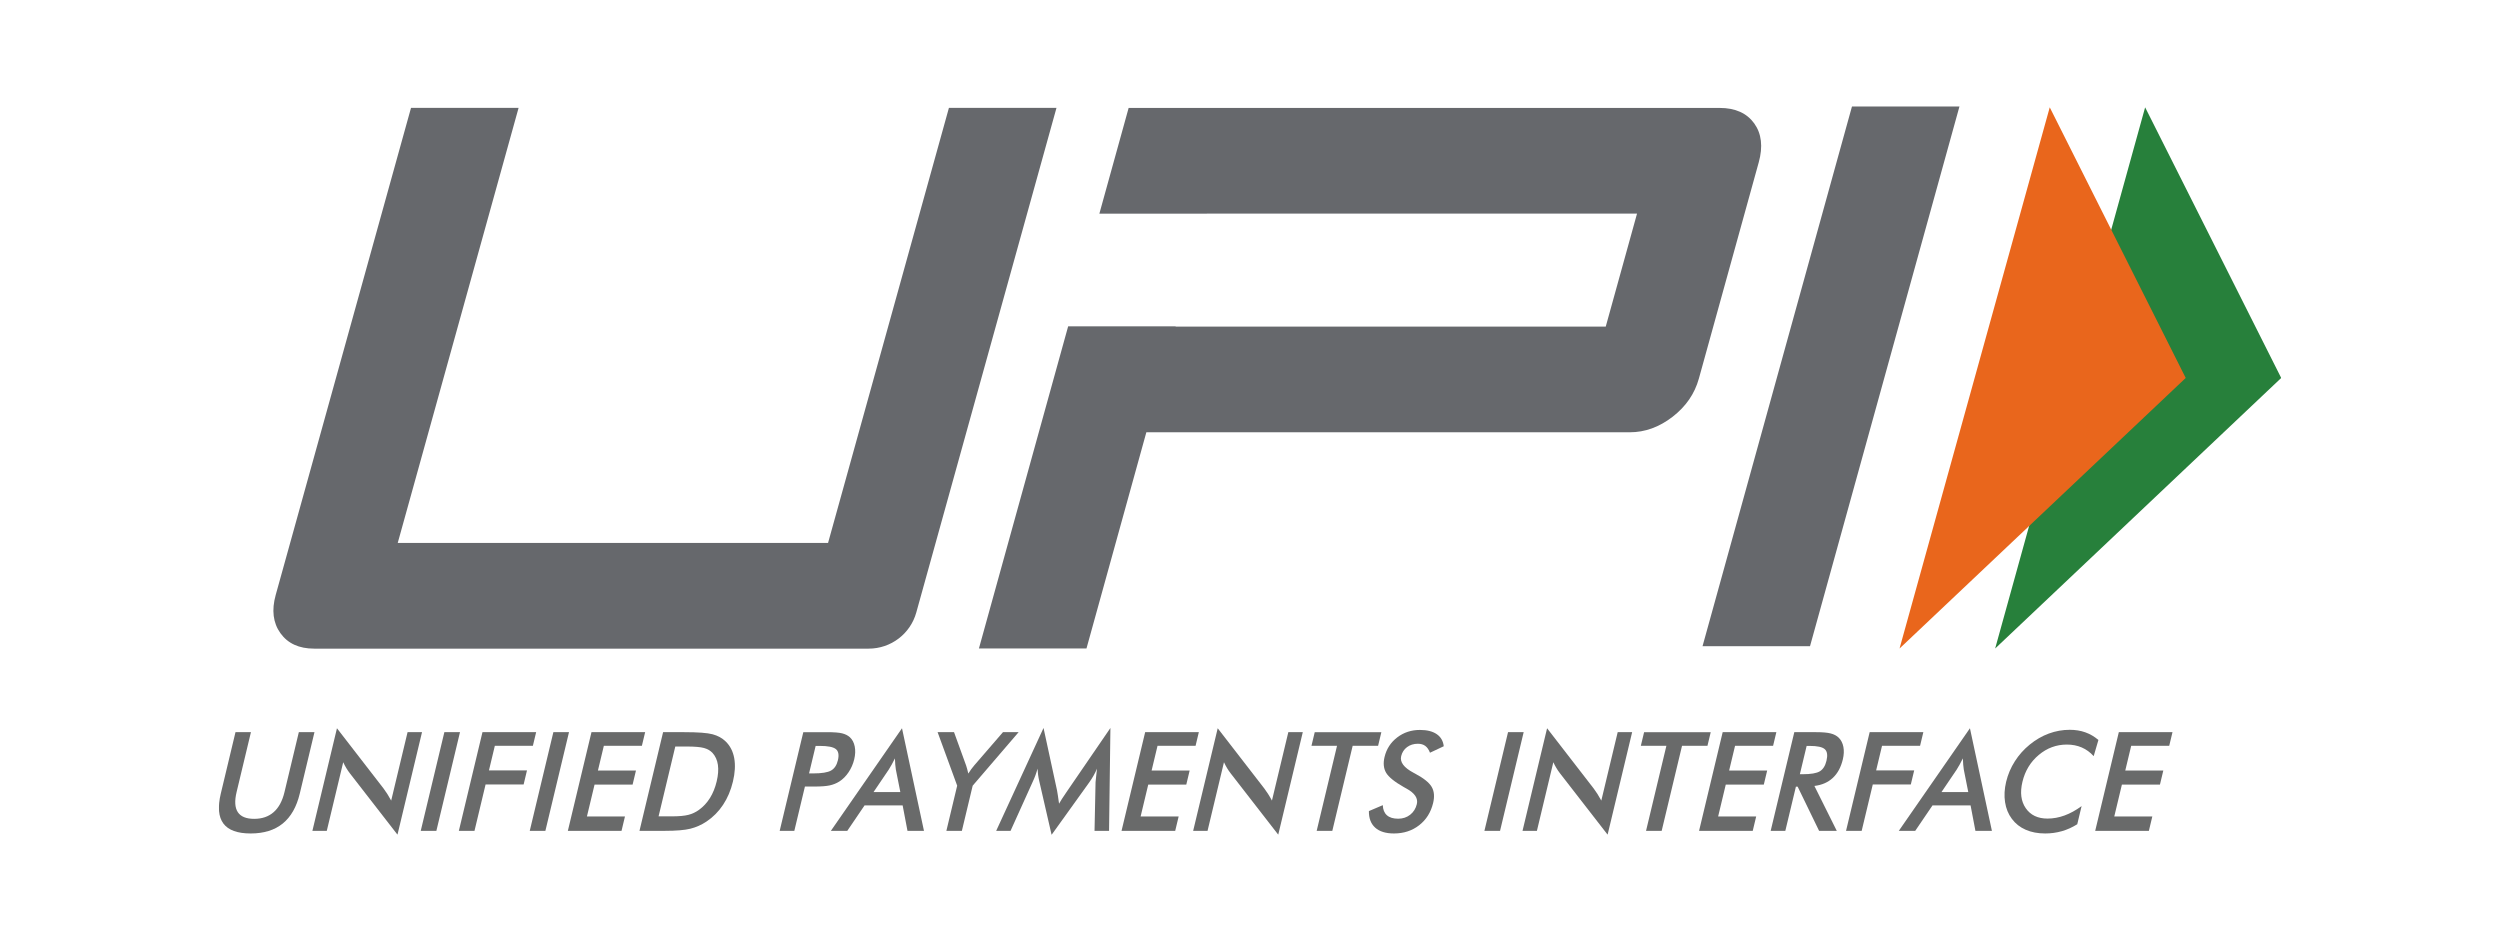 <svg width="400" height="150" viewBox="0 0 400 150" fill="none" xmlns="http://www.w3.org/2000/svg">
<g clip-path="url(#clip0_1476_6591)">
<mask id="mask0_1476_6591" style="mask-type:luminance" maskUnits="userSpaceOnUse" x="7" y="-22" width="386" height="194">
<path d="M7.379 -21.024H392.64V171.607H7.379V-21.024Z" fill="white"/>
</mask>
<g mask="url(#mask0_1476_6591)">
<path d="M37.679 117.146H40.15L37.854 126.734C37.513 128.157 37.578 129.228 38.048 129.942C38.518 130.657 39.391 131.015 40.667 131.015C41.935 131.015 42.975 130.657 43.787 129.942C44.601 129.228 45.178 128.157 45.518 126.734L47.813 117.146H50.315L47.964 126.971C47.453 129.106 46.542 130.704 45.238 131.764C43.934 132.825 42.223 133.355 40.107 133.355C37.989 133.355 36.536 132.826 35.745 131.769C34.953 130.713 34.815 129.113 35.328 126.971L37.679 117.146Z" fill="#696A6A"/>
<path d="M49.983 132.935L53.913 116.521L61.379 126.173C61.579 126.445 61.78 126.737 61.979 127.046C62.178 127.356 62.381 127.703 62.59 128.092L65.211 117.146H67.523L63.597 133.547L55.974 123.723C55.77 123.458 55.58 123.178 55.402 122.883C55.223 122.588 55.061 122.279 54.913 121.956L52.285 132.935H49.983Z" fill="#696A6A"/>
<path d="M67.319 132.935L71.098 117.146H73.599L69.82 132.935H67.319Z" fill="#696A6A"/>
<path d="M73.416 132.935L77.195 117.146H85.784L85.262 119.324H79.175L78.233 123.26H84.319L83.781 125.514H77.693L75.918 132.935H73.416Z" fill="#696A6A"/>
<path d="M84.76 132.935L88.539 117.146H91.04L87.261 132.935H84.76Z" fill="#696A6A"/>
<path d="M90.857 132.935L94.636 117.146H103.224L102.703 119.324H96.616L95.668 123.282H101.755L101.216 125.536H95.129L93.908 130.638H99.994L99.445 132.935H90.857Z" fill="#696A6A"/>
<path d="M105.372 130.616H107.475C108.631 130.616 109.517 130.536 110.134 130.378C110.75 130.221 111.315 129.954 111.833 129.58C112.537 129.071 113.125 128.436 113.597 127.677C114.069 126.919 114.427 126.035 114.668 125.028C114.907 124.022 114.973 123.14 114.865 122.383C114.755 121.623 114.471 120.989 114.012 120.478C113.667 120.106 113.211 119.838 112.642 119.679C112.072 119.522 111.145 119.443 109.855 119.443H108.951H108.047L105.372 130.616ZM102.316 132.935L106.095 117.146H109.469C111.663 117.146 113.179 117.258 114.019 117.485C114.857 117.712 115.55 118.092 116.095 118.623C116.819 119.321 117.279 120.216 117.477 121.308C117.674 122.401 117.604 123.649 117.269 125.051C116.934 126.453 116.407 127.695 115.688 128.777C114.971 129.859 114.082 130.752 113.024 131.457C112.224 131.989 111.366 132.368 110.455 132.595C109.541 132.821 108.178 132.935 106.362 132.935H105.689H102.316Z" fill="#696A6A"/>
<path d="M129.449 123.747H130.091C131.478 123.747 132.44 123.591 132.977 123.282C133.515 122.974 133.876 122.427 134.064 121.643C134.265 120.802 134.161 120.208 133.749 119.864C133.337 119.519 132.47 119.345 131.146 119.345H130.503L129.449 123.747ZM128.788 125.848L127.092 132.935H124.749L128.529 117.147H132.313C133.434 117.147 134.245 117.209 134.744 117.335C135.242 117.46 135.653 117.667 135.977 117.955C136.372 118.322 136.632 118.816 136.757 119.438C136.881 120.06 136.854 120.745 136.676 121.491C136.495 122.24 136.194 122.93 135.77 123.563C135.345 124.195 134.847 124.692 134.278 125.051C133.817 125.339 133.307 125.544 132.749 125.665C132.19 125.788 131.351 125.848 130.23 125.848H129.736H128.788Z" fill="#696A6A"/>
<path d="M139.764 126.734H144.053L143.337 123.131C143.303 122.902 143.271 122.638 143.243 122.339C143.217 122.04 143.199 121.708 143.188 121.341C143.022 121.686 142.855 122.008 142.688 122.307C142.522 122.605 142.361 122.88 142.202 123.131L139.764 126.734ZM145.197 132.935L144.424 128.869H138.326L135.566 132.935H132.94L144.32 116.521L147.835 132.935H145.197Z" fill="#696A6A"/>
<path d="M151.42 132.935L153.148 125.708L150.016 117.146H152.645L154.589 122.506C154.633 122.643 154.687 122.823 154.748 123.046C154.811 123.269 154.871 123.508 154.928 123.768C155.085 123.516 155.247 123.277 155.408 123.055C155.57 122.832 155.733 122.628 155.898 122.441L160.475 117.146H162.978L155.629 125.708L153.9 132.935H151.42Z" fill="#696A6A"/>
<path d="M175.289 125.137C175.29 125.015 175.325 124.678 175.395 124.124C175.448 123.664 175.49 123.282 175.521 122.98C175.372 123.34 175.196 123.7 174.994 124.059C174.792 124.418 174.56 124.785 174.295 125.159L168.255 133.572L166.284 124.987C166.2 124.634 166.136 124.292 166.093 123.962C166.05 123.631 166.021 123.304 166.007 122.98C165.921 123.311 165.812 123.657 165.679 124.021C165.547 124.384 165.388 124.764 165.201 125.159L161.689 132.935H159.389L166.965 116.476L169.121 126.442C169.152 126.6 169.198 126.863 169.253 127.23C169.308 127.596 169.373 128.049 169.449 128.588C169.704 128.135 170.072 127.561 170.555 126.863C170.683 126.676 170.781 126.532 170.847 126.432L177.667 116.476L177.449 132.935H175.125L175.289 125.137Z" fill="#696A6A"/>
<path d="M179.446 132.935L183.226 117.146H191.814L191.293 119.324H185.205L184.258 123.282H190.345L189.806 125.536H183.719L182.498 130.638H188.584L188.033 132.935H179.446Z" fill="#696A6A"/>
<path d="M190.905 132.935L194.834 116.521L202.3 126.173C202.5 126.445 202.702 126.737 202.901 127.046C203.099 127.356 203.303 127.703 203.511 128.092L206.132 117.146H208.446L204.518 133.547L196.895 123.723C196.691 123.458 196.501 123.178 196.323 122.883C196.144 122.588 195.983 122.279 195.835 121.956L193.207 132.935H190.905Z" fill="#696A6A"/>
<path d="M216.428 119.324L213.17 132.935H210.668L213.925 119.324H209.836L210.358 117.147H221.017L220.496 119.324H216.428Z" fill="#696A6A"/>
<path d="M219.024 129.774L221.248 128.826C221.27 129.53 221.488 130.068 221.903 130.438C222.319 130.809 222.919 130.993 223.706 130.993C224.448 130.993 225.09 130.781 225.629 130.357C226.168 129.933 226.524 129.365 226.694 128.653C226.916 127.725 226.362 126.898 225.038 126.173C224.853 126.065 224.71 125.986 224.612 125.935C223.118 125.087 222.171 124.319 221.771 123.632C221.373 122.946 221.291 122.107 221.528 121.115C221.836 119.828 222.512 118.786 223.554 117.987C224.597 117.189 225.808 116.79 227.189 116.79C228.324 116.79 229.221 117.014 229.876 117.464C230.533 117.914 230.907 118.559 231 119.4L228.798 120.435C228.607 119.94 228.356 119.577 228.044 119.346C227.731 119.115 227.335 119 226.859 119C226.187 119 225.609 119.181 225.126 119.539C224.647 119.899 224.332 120.381 224.186 120.986C223.96 121.934 224.617 122.818 226.159 123.638C226.278 123.702 226.371 123.754 226.437 123.789C227.787 124.507 228.664 125.211 229.066 125.898C229.47 126.585 229.549 127.442 229.302 128.47C228.944 129.966 228.201 131.154 227.072 132.034C225.943 132.914 224.597 133.355 223.035 133.355C221.723 133.355 220.724 133.046 220.035 132.428C219.345 131.809 219.008 130.926 219.024 129.774Z" fill="#696A6A"/>
<path d="M237.506 132.935L241.286 117.146H243.787L240.008 132.935H237.506Z" fill="#696A6A"/>
<path d="M243.603 132.935L247.533 116.521L254.999 126.173C255.199 126.445 255.4 126.737 255.599 127.046C255.798 127.356 256.001 127.703 256.21 128.092L258.831 117.146H261.143L257.217 133.547L249.594 123.723C249.389 123.458 249.199 123.178 249.021 122.883C248.843 122.588 248.68 122.279 248.532 121.956L245.905 132.935H243.603Z" fill="#696A6A"/>
<path d="M269.126 119.324L265.868 132.935H263.367L266.624 119.324H262.535L263.057 117.147H273.716L273.195 119.324H269.126Z" fill="#696A6A"/>
<path d="M271.85 132.935L275.629 117.146H284.217L283.696 119.324H277.61L276.662 123.282H282.748L282.209 125.536H276.122L274.901 130.638H280.988L280.438 132.935H271.85Z" fill="#696A6A"/>
<path d="M287.979 123.875H288.432C289.755 123.875 290.673 123.718 291.183 123.401C291.693 123.085 292.046 122.525 292.237 121.718C292.446 120.849 292.36 120.235 291.978 119.88C291.599 119.523 290.777 119.345 289.516 119.345H289.063L287.979 123.875ZM287.344 125.87L285.652 132.935H283.308L287.089 117.146H290.578C291.601 117.146 292.379 117.214 292.909 117.351C293.441 117.488 293.869 117.713 294.193 118.031C294.578 118.411 294.828 118.905 294.944 119.509C295.057 120.111 295.028 120.773 294.856 121.491C294.554 122.756 294.019 123.747 293.252 124.463C292.485 125.178 291.502 125.608 290.305 125.751L293.884 132.935H291.055L287.627 125.87H287.344Z" fill="#696A6A"/>
<path d="M295.367 132.935L299.146 117.146H307.734L307.213 119.324H301.126L300.183 123.26H306.271L305.731 125.514H299.645L297.868 132.935H295.367Z" fill="#696A6A"/>
<path d="M310.634 126.734H314.923L314.207 123.131C314.172 122.902 314.141 122.638 314.113 122.339C314.088 122.04 314.07 121.708 314.058 121.341C313.891 121.686 313.725 122.008 313.559 122.307C313.393 122.605 313.231 122.88 313.072 123.131L310.634 126.734ZM316.067 132.935L315.294 128.869H309.197L306.437 132.935H303.809L315.19 116.521L318.705 132.935H316.067Z" fill="#696A6A"/>
<path d="M334.989 120.985C334.43 120.367 333.793 119.903 333.078 119.594C332.365 119.286 331.573 119.13 330.703 119.13C329.022 119.13 327.521 119.684 326.202 120.791C324.881 121.898 324.01 123.332 323.589 125.095C323.181 126.799 323.358 128.204 324.12 129.31C324.882 130.418 326.045 130.973 327.606 130.973C328.518 130.973 329.425 130.807 330.327 130.476C331.23 130.145 332.14 129.646 333.056 128.976L332.361 131.878C331.57 132.374 330.749 132.745 329.899 132.988C329.048 133.232 328.161 133.355 327.236 133.355C326.059 133.355 325.017 133.158 324.114 132.762C323.209 132.366 322.47 131.785 321.899 131.015C321.33 130.26 320.965 129.371 320.809 128.345C320.65 127.322 320.71 126.23 320.986 125.072C321.264 123.915 321.726 122.828 322.373 121.81C323.019 120.793 323.817 119.899 324.764 119.13C325.715 118.354 326.731 117.767 327.814 117.366C328.897 116.969 330.015 116.768 331.164 116.768C332.069 116.768 332.898 116.903 333.653 117.174C334.409 117.442 335.106 117.85 335.747 118.398L334.989 120.985Z" fill="#696A6A"/>
<path d="M335.232 132.935L339.011 117.146H347.599L347.077 119.324H340.992L340.044 123.282H346.13L345.591 125.536H339.504L338.283 130.638H344.37L343.82 132.935H335.232Z" fill="#696A6A"/>
<path d="M289.603 103.388H272.406L296.323 17.012H313.52L289.603 103.388Z" fill="#66686C"/>
<path d="M280.675 19.742C279.483 18.099 277.644 17.269 275.146 17.269H180.582L175.898 34.187H193.105V34.177H261.925L256.918 52.256H188.097L188.103 52.218H170.903L156.628 103.753H173.837L183.416 69.164H260.777C263.193 69.164 265.467 68.34 267.606 66.692C269.74 65.042 271.144 63.008 271.818 60.578L281.397 25.981C282.096 23.471 281.854 21.388 280.675 19.742Z" fill="#66686C"/>
<path d="M146.607 97.996C145.658 101.416 142.543 103.782 138.993 103.782H50.266C47.849 103.782 46.052 102.958 44.87 101.312C43.689 99.664 43.436 97.625 44.111 95.197L65.761 17.264H82.973L63.636 86.87H132.489L151.826 17.264H169.036L146.607 97.996Z" fill="#66686C"/>
<path d="M343.221 17.173L364.994 60.473L319.224 103.761L343.221 17.173Z" fill="#27803B"/>
<path d="M327.959 17.173L349.715 60.473L303.927 103.761L327.959 17.173Z" fill="#E9661C"/>
</g>
</g>
<defs>
<clipPath id="clip0_1476_6591">
<rect width="330" height="116.584" fill="white" transform="translate(35 17)"/>
</clipPath>
</defs>
</svg>
